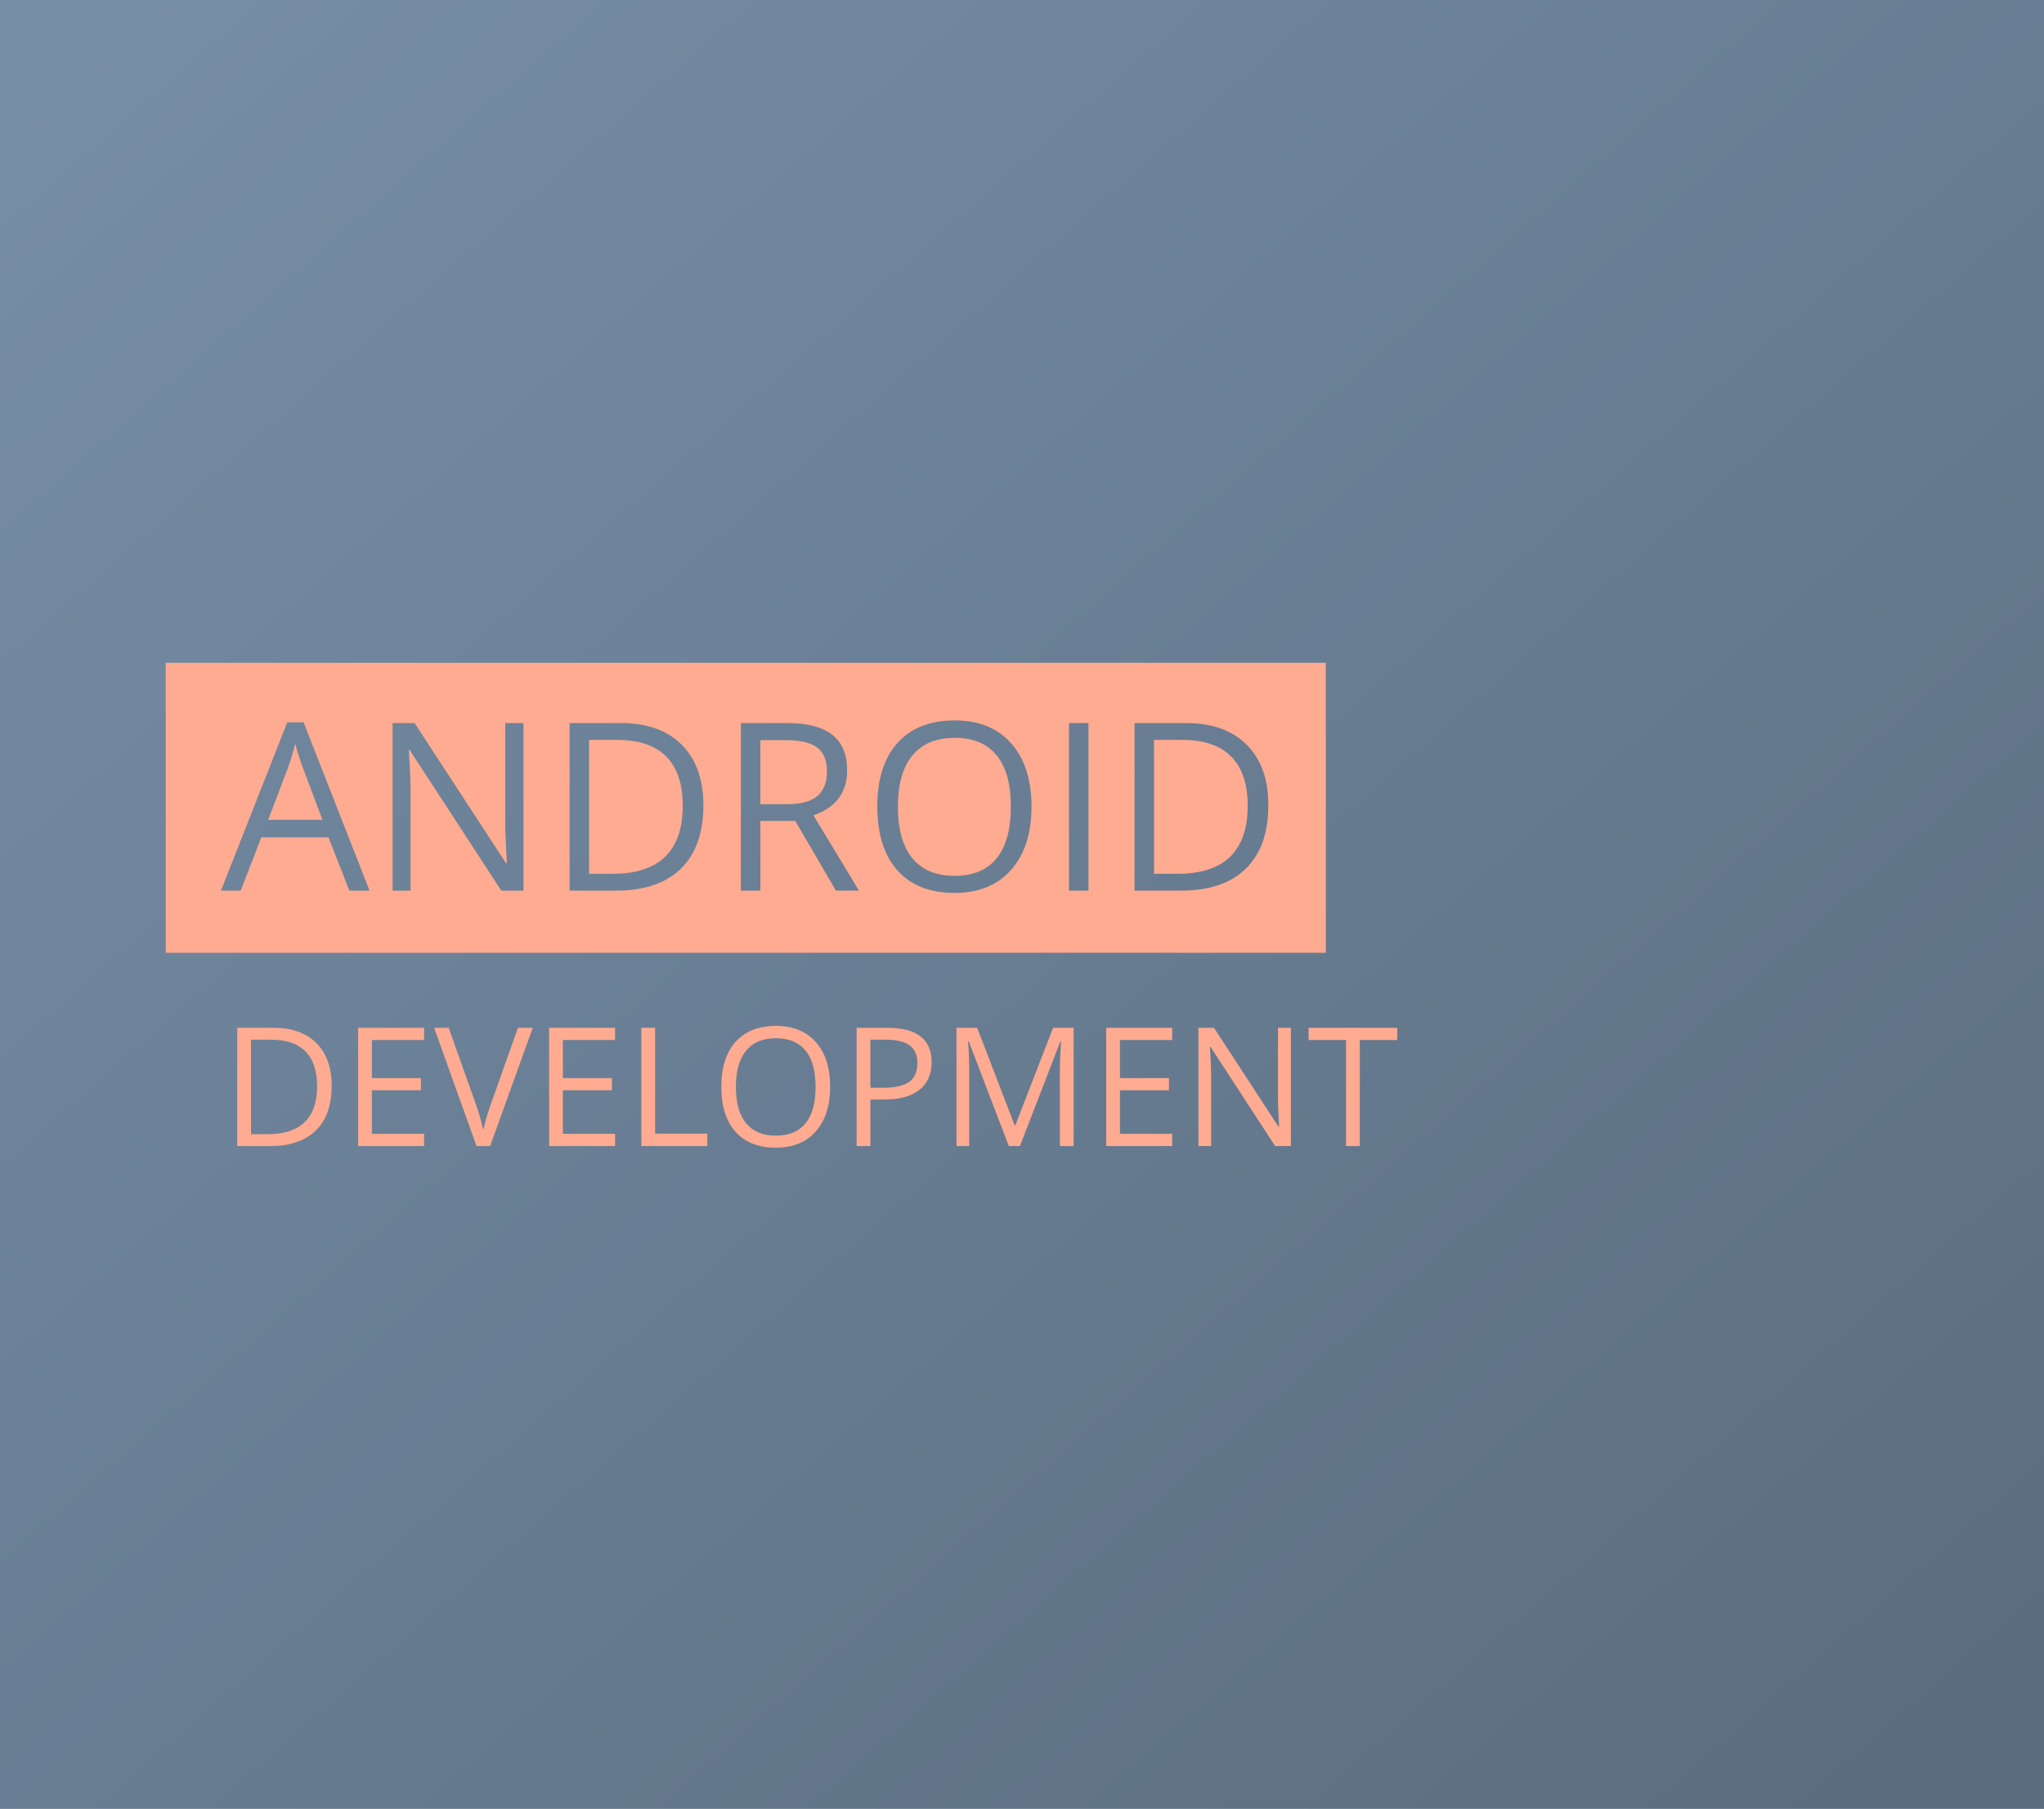 <svg width="296" height="262" viewBox="0 0 296 262" fill="none" xmlns="http://www.w3.org/2000/svg">
<rect width="296" height="262" fill="url(#paint0_linear)"/>
<path fill-rule="evenodd" clip-rule="evenodd" d="M192 96H24V138H192V96ZM47.572 121.28L50.594 129H53.516L43.97 104.629H41.596L32 129H34.855L37.844 121.28H47.572ZM43.87 111.22L46.692 118.74H38.84L41.695 111.22C42.149 109.947 42.498 108.779 42.741 107.717C43.129 109.1 43.505 110.268 43.87 111.22ZM72.591 129H75.811V104.729H73.172V118.657C73.15 119.354 73.177 120.517 73.255 122.144C73.332 123.759 73.382 124.717 73.404 125.016H73.272L60.04 104.729H56.852V129H59.459V115.204C59.459 113.212 59.37 111.021 59.193 108.63H59.326L72.591 129ZM98.589 125.829C100.769 123.704 101.859 120.638 101.859 116.632C101.859 112.88 100.813 109.958 98.722 107.866C96.63 105.774 93.697 104.729 89.923 104.729H82.485V129H89.209C93.293 129 96.42 127.943 98.589 125.829ZM96.481 109.576C98.074 111.181 98.871 113.566 98.871 116.731C98.871 119.974 98.024 122.426 96.331 124.086C94.638 125.735 92.109 126.56 88.744 126.56H85.308V107.169H89.408C92.54 107.169 94.898 107.971 96.481 109.576ZM110.11 129V118.906H115.174L121.051 129H124.388L117.797 118.093C121.051 116.964 122.678 114.795 122.678 111.585C122.678 109.294 121.964 107.578 120.536 106.438C119.119 105.299 116.923 104.729 113.945 104.729H107.288V129H110.11ZM113.979 116.482H110.11V107.202H113.779C115.871 107.202 117.387 107.556 118.328 108.265C119.28 108.973 119.756 110.13 119.756 111.734C119.756 113.317 119.291 114.507 118.361 115.304C117.432 116.09 115.971 116.482 113.979 116.482ZM146.418 125.995C148.388 123.771 149.373 120.716 149.373 116.831C149.373 112.935 148.394 109.881 146.435 107.667C144.476 105.453 141.753 104.347 138.267 104.347C134.681 104.347 131.914 105.437 129.966 107.617C128.018 109.786 127.044 112.847 127.044 116.798C127.044 120.782 128.012 123.87 129.949 126.062C131.897 128.242 134.659 129.332 138.233 129.332C141.731 129.332 144.459 128.22 146.418 125.995ZM132.124 124.318C130.729 122.614 130.032 120.118 130.032 116.831C130.032 113.588 130.729 111.12 132.124 109.427C133.53 107.722 135.577 106.87 138.267 106.87C140.945 106.87 142.965 107.717 144.326 109.41C145.699 111.092 146.385 113.566 146.385 116.831C146.385 120.129 145.699 122.625 144.326 124.318C142.954 126.012 140.923 126.858 138.233 126.858C135.566 126.858 133.53 126.012 132.124 124.318ZM154.802 104.729V129H157.624V104.729H154.802ZM180.401 125.829C182.582 123.704 183.672 120.638 183.672 116.632C183.672 112.88 182.626 109.958 180.534 107.866C178.442 105.774 175.509 104.729 171.735 104.729H164.298V129H171.021C175.105 129 178.232 127.943 180.401 125.829ZM178.293 109.576C179.887 111.181 180.684 113.566 180.684 116.731C180.684 119.974 179.837 122.426 178.144 124.086C176.45 125.735 173.921 126.56 170.557 126.56H167.12V107.169H171.221C174.353 107.169 176.71 107.971 178.293 109.576ZM45.723 163.762C47.262 162.262 48.031 160.098 48.031 157.27C48.031 154.621 47.293 152.559 45.816 151.082C44.34 149.605 42.27 148.867 39.605 148.867H34.355V166H39.102C41.984 166 44.191 165.254 45.723 163.762ZM44.234 152.289C45.359 153.422 45.922 155.105 45.922 157.34C45.922 159.629 45.324 161.359 44.129 162.531C42.934 163.695 41.148 164.277 38.773 164.277H36.348V150.59H39.242C41.453 150.59 43.117 151.156 44.234 152.289ZM51.863 166H61.414V164.219H53.855V157.914H60.957V156.156H53.855V150.637H61.414V148.867H51.863V166ZM77.152 148.867H75.008L71.094 159.883C70.641 161.141 70.273 162.402 69.992 163.668C69.727 162.465 69.367 161.227 68.914 159.953L64.977 148.867H62.867L69.008 166H70.977L77.152 148.867ZM79.519 166H89.07V164.219H81.512V157.914H88.613V156.156H81.512V150.637H89.07V148.867H79.519V166ZM92.879 148.867V166H102.43V164.195H94.871V148.867H92.879ZM118.133 163.879C119.523 162.309 120.219 160.152 120.219 157.41C120.219 154.66 119.527 152.504 118.145 150.941C116.762 149.379 114.84 148.598 112.379 148.598C109.848 148.598 107.895 149.367 106.52 150.906C105.145 152.438 104.457 154.598 104.457 157.387C104.457 160.199 105.141 162.379 106.508 163.926C107.883 165.465 109.832 166.234 112.355 166.234C114.824 166.234 116.75 165.449 118.133 163.879ZM108.043 162.695C107.059 161.492 106.566 159.73 106.566 157.41C106.566 155.121 107.059 153.379 108.043 152.184C109.035 150.98 110.48 150.379 112.379 150.379C114.27 150.379 115.695 150.977 116.656 152.172C117.625 153.359 118.109 155.105 118.109 157.41C118.109 159.738 117.625 161.5 116.656 162.695C115.688 163.891 114.254 164.488 112.355 164.488C110.473 164.488 109.035 163.891 108.043 162.695ZM133.133 157.867C134.32 156.93 134.914 155.594 134.914 153.859C134.914 150.531 132.773 148.867 128.492 148.867H124.051V166H126.043V159.262H128.059C130.262 159.262 131.953 158.797 133.133 157.867ZM127.836 157.551H126.043V150.59H128.27C129.84 150.59 130.996 150.867 131.738 151.422C132.48 151.977 132.852 152.82 132.852 153.953C132.852 155.211 132.457 156.125 131.668 156.695C130.879 157.266 129.602 157.551 127.836 157.551ZM140.281 150.812L146.094 166H147.699L153.559 150.836H153.652C153.543 152.32 153.488 153.695 153.488 154.961V166H155.48V148.867H152.504L147.031 163H146.938L141.512 148.867H138.512V166H140.352V155.102C140.352 153.445 140.297 152.016 140.188 150.812H140.281ZM160.191 166H169.742V164.219H162.184V157.914H169.285V156.156H162.184V150.637H169.742V148.867H160.191V166ZM184.66 166H186.934V148.867H185.07V158.699C185.055 159.191 185.074 160.012 185.129 161.16C185.184 162.301 185.219 162.977 185.234 163.188H185.141L175.801 148.867H173.551V166H175.391V156.262C175.391 154.855 175.328 153.309 175.203 151.621H175.297L184.66 166ZM194.926 166H196.918V150.637H202.344V148.867H189.5V150.637H194.926V166Z" fill="#FFAB91"/>
<defs>
<linearGradient id="paint0_linear" x1="7.688" y1="7.974" x2="247.127" y2="281.126" gradientUnits="userSpaceOnUse">
<stop stop-color="#768EA6"/>
<stop offset="1" stop-color="#5B6D80"/>
</linearGradient>
</defs>
</svg>
